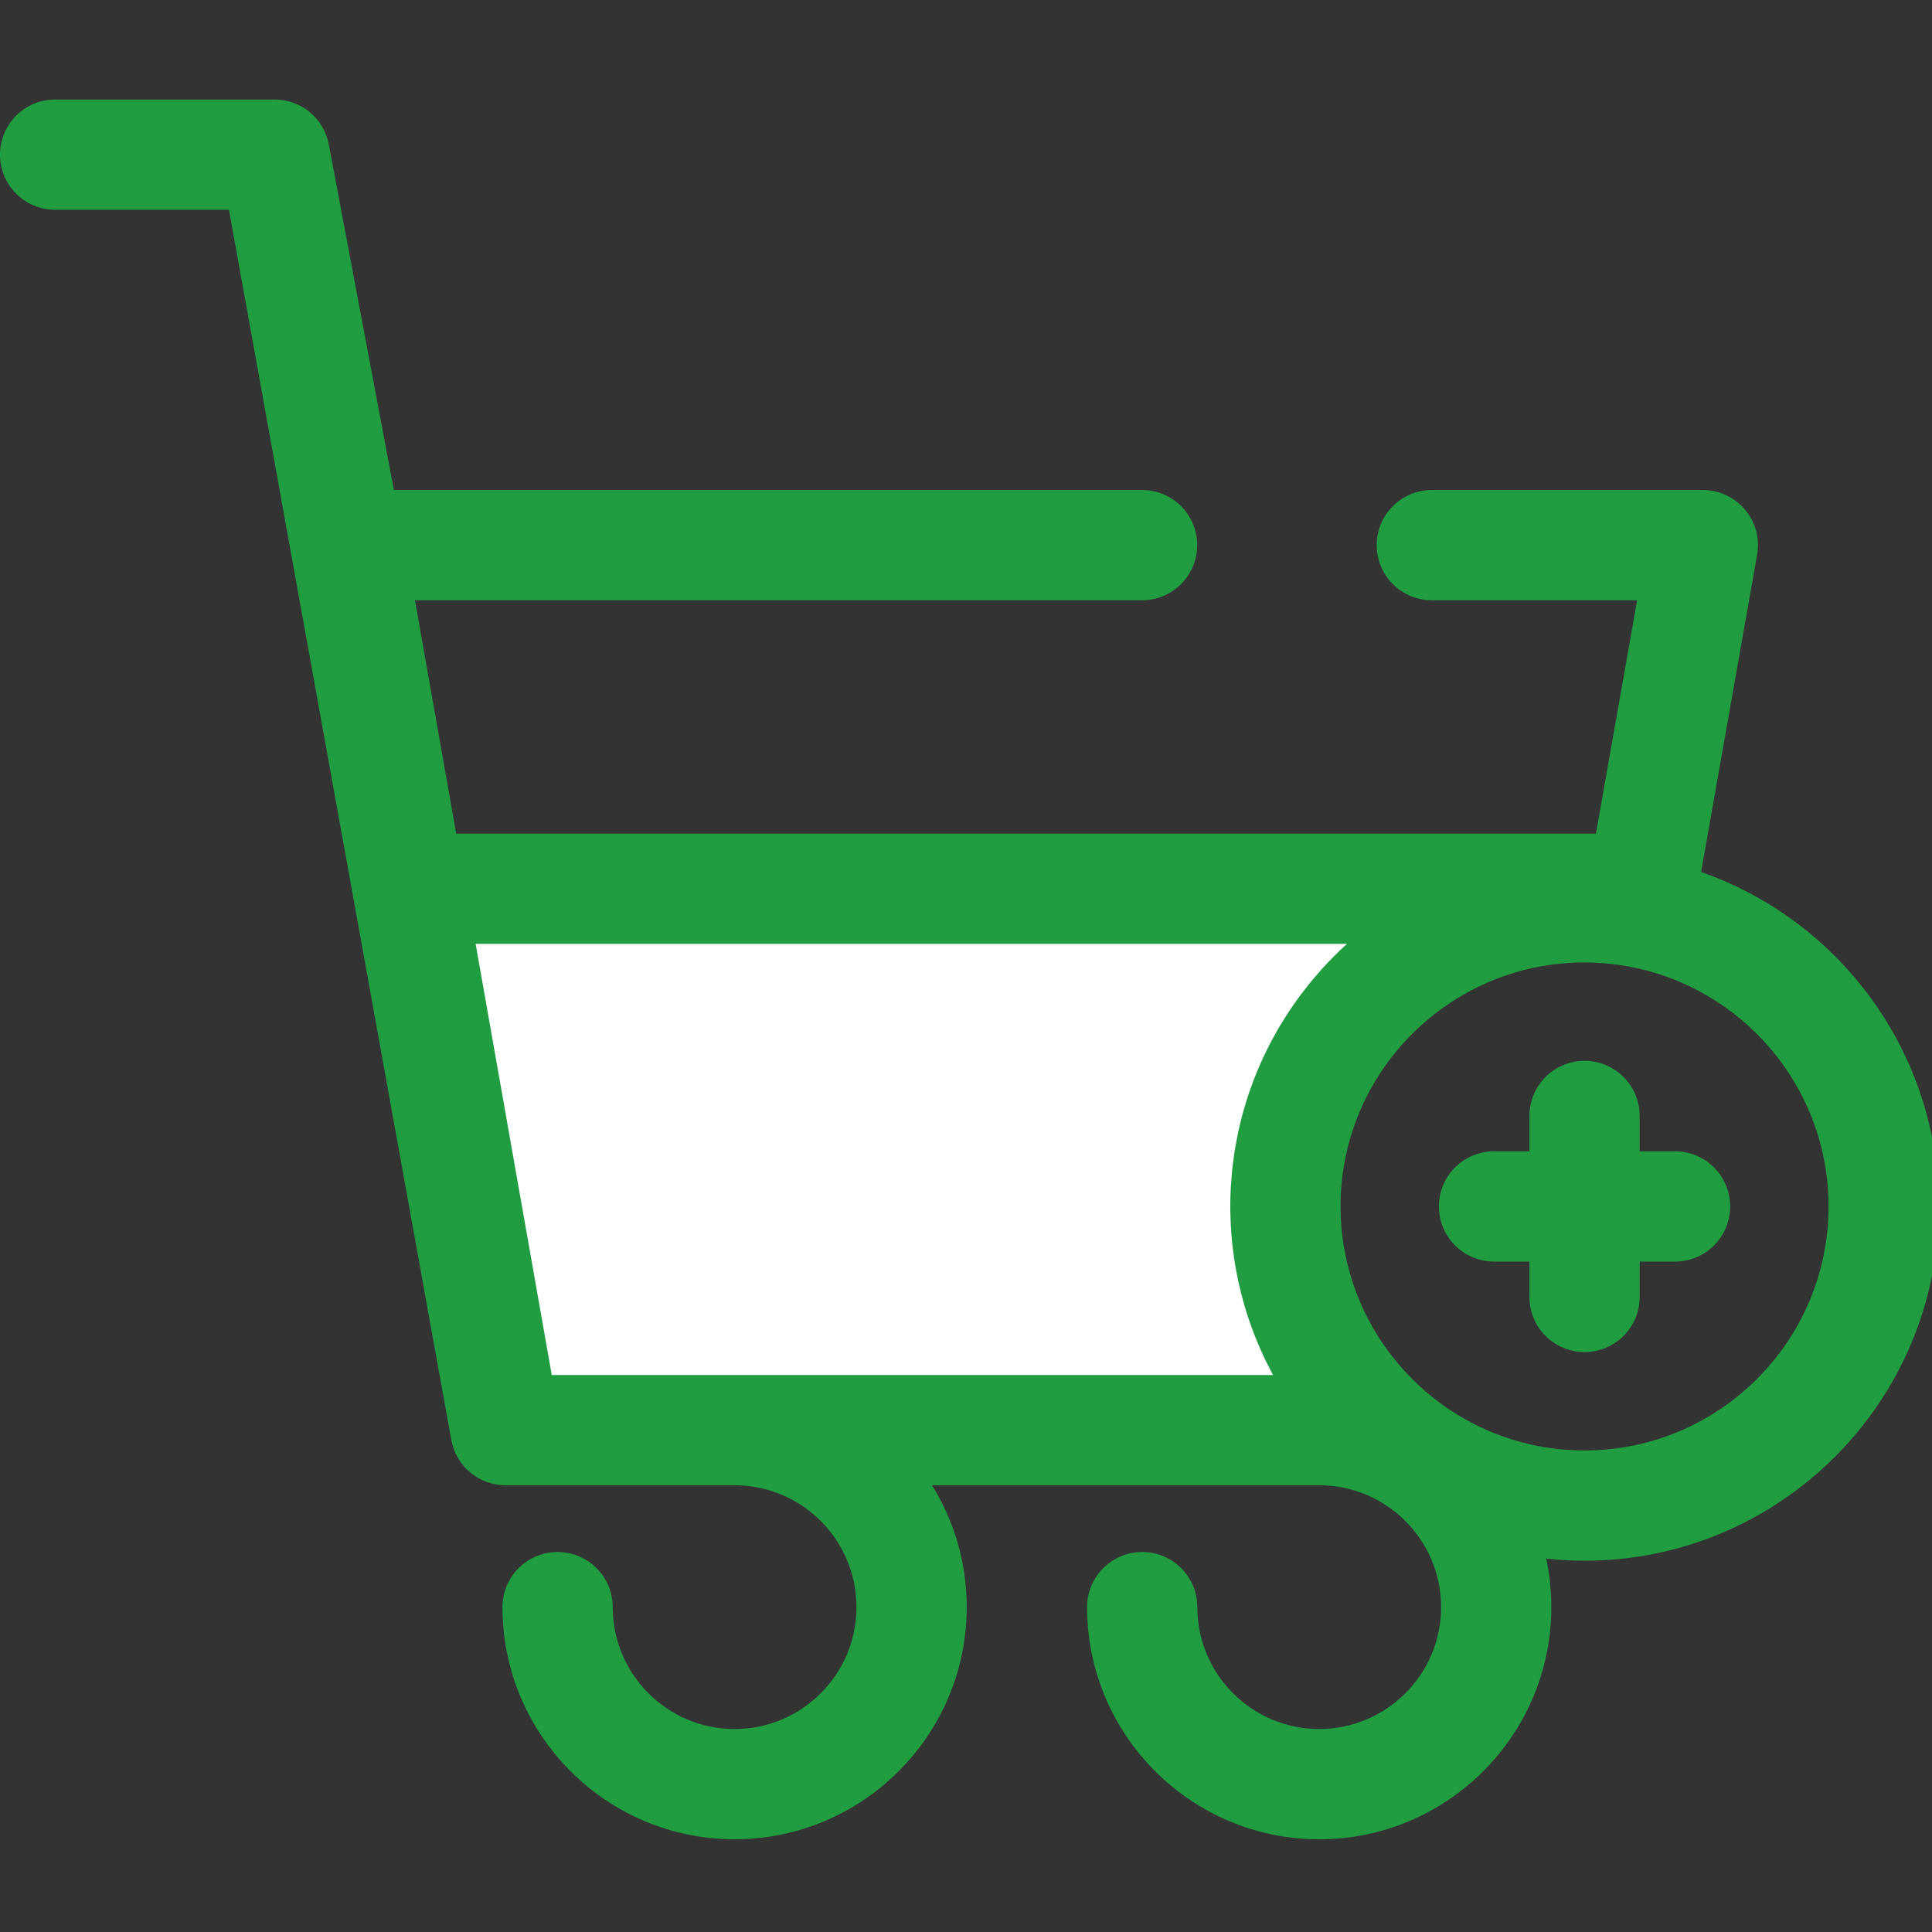 <?xml version="1.0" standalone="no"?>
<!DOCTYPE svg PUBLIC "-//W3C//DTD SVG 1.0//EN" "http://www.w3.org/TR/2001/REC-SVG-20010904/DTD/svg10.dtd">
<svg xmlns="http://www.w3.org/2000/svg" xmlns:xlink="http://www.w3.org/1999/xlink" id="body_1" width="43" height="43">

<rect width="100%" height="100%" fill="#333333" stroke="none"/>

<g transform="matrix(0.86 0 0 0.86 0 0)">
	<g transform="matrix(0.098 0 0 0.098 0 0)">
		<g>
		</g>
		<g>
		</g>
		<g>
            <path d="M339.449 318.598C 339.449 274.968 374.817 239.6 418.447 239.6C 423.272 239.6 427.987 240.056 432.574 240.884L432.574 240.884L433.666 234.701L108.257 234.701L133.504 377.67L366.02 377.67C 349.726 363.199 339.449 342.103 339.449 318.598z" stroke="none" fill="#FFFFFF" fill-rule="nonzero" />
			<g>
                <path d="M449.227 230.271L464.022 146.49C 464.77 142.251 463.606 137.901 460.839 134.604C 458.075 131.307 453.99 129.403 449.688 129.403L449.688 129.403L378.116 129.403C 370.078 129.403 363.56 135.92 363.56 143.959C 363.56 151.998 370.078 158.515 378.116 158.515L378.116 158.515L432.335 158.515L421.452 220.146L120.468 220.146L109.585 158.515L301.598 158.515C 309.636 158.515 316.154 151.998 316.154 143.959C 316.154 135.92 309.636 129.403 301.598 129.403L301.598 129.403L104.015 129.403L86.832 38.148C 85.537 31.269 79.528 26.286 72.528 26.286L72.528 26.286L14.556 26.286C 6.517 26.287 0 32.803 0 40.843C 0 48.883 6.517 55.399 14.556 55.399L14.556 55.399L60.457 55.399L119.171 380.202C 120.4 387.157 126.443 392.227 133.506 392.227L133.506 392.227L193.995 392.227C 211.743 392.227 226.183 406.667 226.183 424.415C 226.183 442.163 211.743 456.603 193.995 456.603C 176.247 456.603 161.807 442.163 161.807 424.415C 161.807 416.376 155.29 409.859 147.251 409.859C 139.212 409.859 132.695 416.376 132.695 424.415C 132.695 458.215 160.194 485.715 193.994 485.715C 227.794 485.715 255.294 458.216 255.294 424.415C 255.294 412.614 251.934 401.588 246.134 392.227L246.134 392.227L348.378 392.227C 366.126 392.227 380.566 406.667 380.566 424.415C 380.566 442.163 366.126 456.603 348.378 456.603C 330.63 456.603 316.19 442.163 316.19 424.415C 316.19 416.376 309.672 409.859 301.634 409.859C 293.596 409.859 287.078 416.376 287.078 424.415C 287.078 458.215 314.577 485.715 348.378 485.715C 382.179 485.715 409.677 458.216 409.677 424.415C 409.677 420.018 409.203 415.731 408.318 411.594C 411.647 411.954 415.024 412.151 418.448 412.151C 470.033 412.151 512.001 370.183 512.001 318.598C 512 277.795 485.732 243.031 449.227 230.271zM125.609 249.258L355.707 249.258C 355.687 249.277 355.668 249.296 355.647 249.315C 354.497 250.357 353.373 251.427 352.277 252.526C 352.07 252.733 351.877 252.951 351.673 253.159C 350.794 254.056 349.923 254.961 349.081 255.893C 348.717 256.295 348.374 256.713 348.017 257.122C 347.353 257.88 346.689 258.639 346.05 259.419C 345.661 259.894 345.292 260.384 344.912 260.866C 344.333 261.603 343.752 262.338 343.193 263.093C 342.807 263.614 342.44 264.148 342.065 264.678C 341.542 265.416 341.02 266.154 340.519 266.907C 340.148 267.466 339.791 268.034 339.432 268.601C 338.957 269.348 338.486 270.096 338.033 270.857C 337.682 271.445 337.346 272.04 337.008 272.637C 336.576 273.4 336.149 274.164 335.739 274.94C 335.414 275.551 335.101 276.169 334.791 276.787C 334.399 277.567 334.017 278.352 333.645 279.145C 333.35 279.778 333.061 280.414 332.78 281.055C 332.429 281.853 332.09 282.656 331.76 283.465C 331.495 284.117 331.235 284.771 330.984 285.43C 330.673 286.248 330.377 287.073 330.087 287.903C 329.856 288.568 329.624 289.235 329.407 289.907C 329.135 290.75 328.882 291.6 328.633 292.453C 328.436 293.127 328.239 293.799 328.057 294.481C 327.824 295.354 327.614 296.235 327.406 297.119C 327.246 297.794 327.081 298.467 326.936 299.148C 326.742 300.058 326.578 300.976 326.412 301.895C 326.291 302.563 326.16 303.227 326.052 303.901C 325.899 304.868 325.778 305.844 325.656 306.821C 325.576 307.459 325.48 308.09 325.413 308.731C 325.299 309.814 325.224 310.907 325.147 312C 325.109 312.546 325.051 313.086 325.022 313.633C 324.936 315.278 324.888 316.933 324.888 318.599C 324.888 320.012 324.932 321.421 324.996 322.828C 325.011 323.166 325.025 323.505 325.044 323.843C 325.117 325.13 325.213 326.414 325.338 327.692C 325.383 328.152 325.438 328.609 325.489 329.068C 325.588 329.943 325.699 330.815 325.822 331.685C 325.934 332.486 326.059 333.283 326.192 334.078C 326.322 334.848 326.455 335.615 326.604 336.381C 326.745 337.112 326.897 337.839 327.054 338.564C 327.149 338.993 327.251 339.418 327.351 339.846C 327.667 341.201 328.012 342.545 328.386 343.877C 328.475 344.194 328.564 344.512 328.657 344.829C 329.391 347.337 330.226 349.8 331.159 352.216C 331.3 352.581 331.446 352.945 331.59 353.308C 332.037 354.423 332.506 355.528 332.993 356.622C 333.239 357.174 333.484 357.724 333.74 358.271C 334.014 358.852 334.292 359.427 334.576 360.002C 334.979 360.817 335.396 361.626 335.821 362.43C 335.942 362.657 336.051 362.893 336.175 363.119L336.175 363.119L145.71 363.119L125.609 249.258zM418.447 383.039C 401.817 383.039 386.639 376.706 375.197 366.327C 375.097 366.235 374.999 366.139 374.899 366.048C 372.184 363.555 369.691 360.828 367.436 357.907C 367.197 357.597 366.951 357.293 366.718 356.98C 366.396 356.548 366.091 356.102 365.781 355.663C 365.445 355.186 365.107 354.711 364.784 354.225C 364.551 353.876 364.328 353.518 364.103 353.162C 363.719 352.558 363.339 351.952 362.975 351.338C 362.812 351.063 362.656 350.785 362.496 350.507C 362.086 349.788 361.685 349.063 361.302 348.329C 361.196 348.127 361.094 347.923 360.99 347.721C 360.569 346.891 360.165 346.056 359.78 345.21C 359.72 345.08 359.662 344.949 359.604 344.82C 359.189 343.888 358.793 342.95 358.422 341.999C 358.397 341.935 358.371 341.871 358.346 341.805C 357.952 340.786 357.582 339.757 357.24 338.718C 357.237 338.708 357.233 338.699 357.23 338.689C 356.173 335.479 355.368 332.181 354.827 328.826L354.827 328.826L354.827 328.825C 354.655 327.758 354.513 326.684 354.395 325.607C 354.388 325.546 354.378 325.486 354.372 325.424C 354.264 324.42 354.189 323.411 354.129 322.401C 354.122 322.269 354.106 322.139 354.098 322.007C 354.038 320.876 354.006 319.739 354.006 318.601C 354.006 283.067 382.914 254.159 418.448 254.159C 419.455 254.159 420.455 254.19 421.451 254.235C 422.142 254.268 422.835 254.322 423.53 254.378C 423.793 254.398 424.057 254.414 424.319 254.438C 425.188 254.52 426.058 254.618 426.93 254.735C 427.004 254.745 427.077 254.754 427.151 254.763C 428.056 254.887 428.962 255.031 429.867 255.192C 459.967 260.601 482.887 286.965 482.887 318.601C 482.888 354.132 453.98 383.039 418.447 383.039z" stroke="none" fill="#209D41" fill-rule="nonzero" />
                <path d="M442.348 304.042L433.003 304.042L433.003 294.697C 433.003 286.658 426.485 280.141 418.447 280.141C 410.409 280.141 403.891 286.658 403.891 294.697L403.891 294.697L403.891 304.042L394.546 304.042C 386.508 304.042 379.99 310.559 379.99 318.598C 379.99 326.637 386.508 333.154 394.546 333.154L394.546 333.154L403.891 333.154L403.891 342.499C 403.891 350.538 410.409 357.055 418.447 357.055C 426.485 357.055 433.003 350.538 433.003 342.499L433.003 342.499L433.003 333.154L442.348 333.154C 450.386 333.154 456.904 326.637 456.904 318.598C 456.904 310.559 450.386 304.042 442.348 304.042z" stroke="none" fill="#209D41" fill-rule="nonzero" />
			</g>
		</g>
	</g>
</g>
</svg>